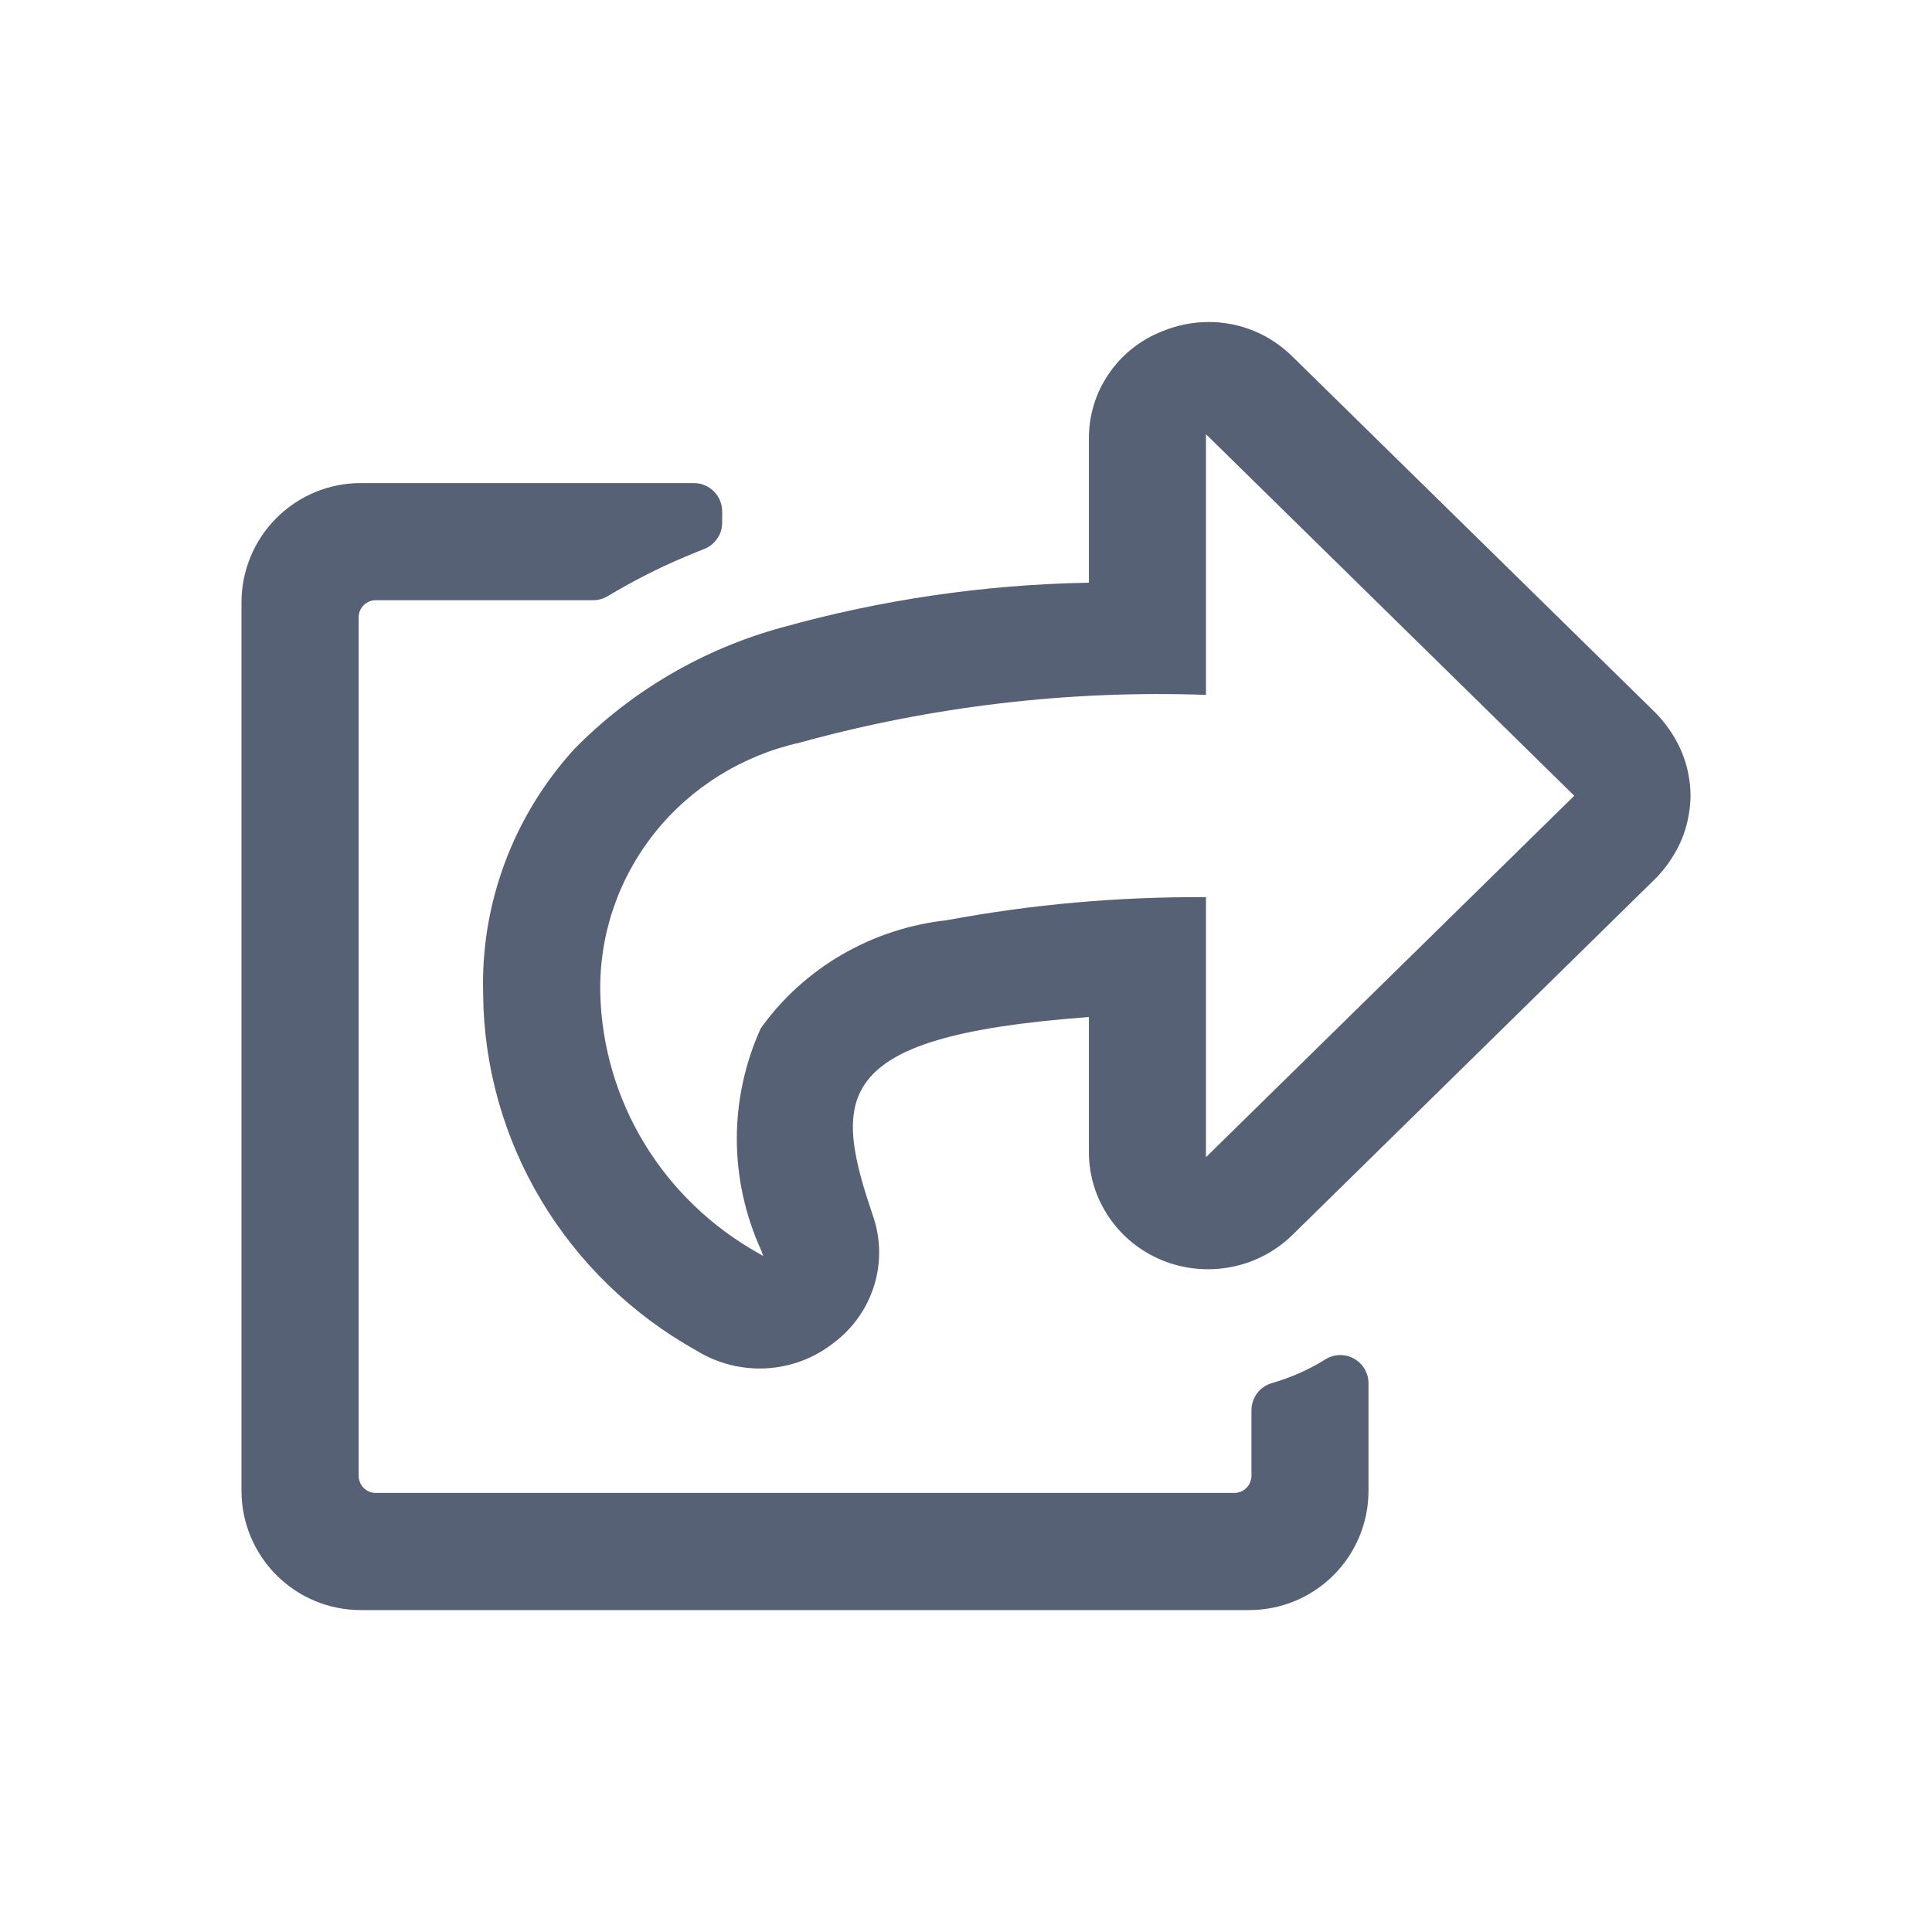 <svg width="24" height="24" viewBox="0 0 24 24" fill="none" xmlns="http://www.w3.org/2000/svg">
<path fill-rule="evenodd" clip-rule="evenodd" d="M20.965 9.574L20.975 9.627C21.009 9.797 21.009 9.972 20.974 10.142L20.964 10.195C20.929 10.354 20.866 10.505 20.778 10.643C20.76 10.672 20.741 10.7 20.721 10.729C20.675 10.793 20.623 10.855 20.567 10.912L16.053 15.343C15.846 15.545 15.582 15.684 15.295 15.739C15.008 15.795 14.711 15.767 14.44 15.657C14.17 15.547 13.939 15.361 13.777 15.122C13.614 14.883 13.527 14.603 13.527 14.316V12.634L13.499 12.636C11.879 12.759 11.055 13.007 10.744 13.466C10.466 13.874 10.623 14.444 10.84 15.092C10.941 15.374 10.948 15.68 10.86 15.966C10.772 16.252 10.595 16.504 10.352 16.685C10.114 16.872 9.822 16.981 9.517 16.998C9.212 17.014 8.909 16.937 8.651 16.777C7.852 16.331 7.187 15.687 6.722 14.909C6.257 14.131 6.008 13.246 6.002 12.344C5.969 11.226 6.375 10.139 7.134 9.305C7.843 8.583 8.737 8.06 9.722 7.792C10.953 7.449 12.223 7.263 13.502 7.239L13.527 7.238V5.454C13.524 5.167 13.609 4.885 13.772 4.646C13.934 4.407 14.166 4.222 14.438 4.115C14.621 4.04 14.818 4 15.017 4C15.21 4 15.401 4.038 15.579 4.112C15.756 4.185 15.917 4.293 16.053 4.427L20.568 8.857C20.624 8.914 20.675 8.976 20.721 9.04C20.741 9.069 20.761 9.096 20.779 9.126C20.866 9.264 20.929 9.415 20.965 9.574ZM14.981 11.145V14.375L19.556 9.885L14.981 5.394V8.632C13.277 8.572 11.573 8.773 9.932 9.226C9.217 9.386 8.579 9.784 8.128 10.352C7.677 10.921 7.44 11.624 7.457 12.344C7.474 13.002 7.663 13.645 8.008 14.21C8.352 14.774 8.839 15.242 9.422 15.568L9.481 15.603L9.459 15.539C9.259 15.104 9.155 14.633 9.153 14.157C9.152 13.68 9.253 13.209 9.451 12.773C9.717 12.401 10.061 12.089 10.46 11.858C10.859 11.627 11.303 11.481 11.763 11.431C12.824 11.233 13.901 11.138 14.981 11.145Z" fill="#576175"/>
<path d="M16.952 17.007C16.984 17.061 17 17.122 17 17.185V18.521C17 18.913 16.844 19.29 16.566 19.567C16.289 19.845 15.912 20.001 15.52 20.001H4.48C4.088 20.001 3.712 19.845 3.434 19.567C3.157 19.29 3 18.913 3 18.521V7.481C3 7.089 3.157 6.712 3.434 6.435C3.712 6.157 4.088 6.001 4.48 6.001H8.62C8.713 6.001 8.802 6.038 8.868 6.104C8.934 6.17 8.971 6.259 8.971 6.352V6.493C8.971 6.531 8.965 6.57 8.953 6.606C8.936 6.654 8.909 6.698 8.874 6.735C8.839 6.772 8.797 6.8 8.75 6.819C8.688 6.843 8.627 6.868 8.567 6.893C8.5 6.921 8.434 6.949 8.368 6.978C8.212 7.048 8.056 7.124 7.906 7.204C7.899 7.208 7.892 7.212 7.885 7.215C7.842 7.238 7.798 7.262 7.756 7.286C7.687 7.324 7.619 7.364 7.552 7.404C7.497 7.438 7.433 7.456 7.368 7.456H4.669C4.641 7.456 4.613 7.461 4.587 7.472C4.561 7.483 4.537 7.499 4.518 7.518C4.498 7.538 4.482 7.562 4.471 7.588C4.461 7.614 4.455 7.641 4.455 7.669V18.333C4.455 18.361 4.461 18.389 4.472 18.414C4.482 18.44 4.498 18.464 4.518 18.484C4.538 18.504 4.561 18.519 4.587 18.53C4.613 18.541 4.641 18.546 4.669 18.546H15.332C15.389 18.546 15.443 18.524 15.483 18.484C15.523 18.444 15.545 18.389 15.546 18.333V17.518C15.546 17.442 15.571 17.368 15.617 17.307C15.663 17.246 15.728 17.202 15.801 17.181C15.859 17.165 15.915 17.146 15.975 17.124L15.984 17.121C16.027 17.105 16.081 17.084 16.134 17.061C16.188 17.037 16.244 17.009 16.304 16.979C16.356 16.952 16.41 16.92 16.465 16.886C16.518 16.853 16.579 16.835 16.642 16.833C16.704 16.832 16.766 16.847 16.821 16.878C16.875 16.908 16.921 16.953 16.952 17.007Z" fill="#576175"/>
</svg>
